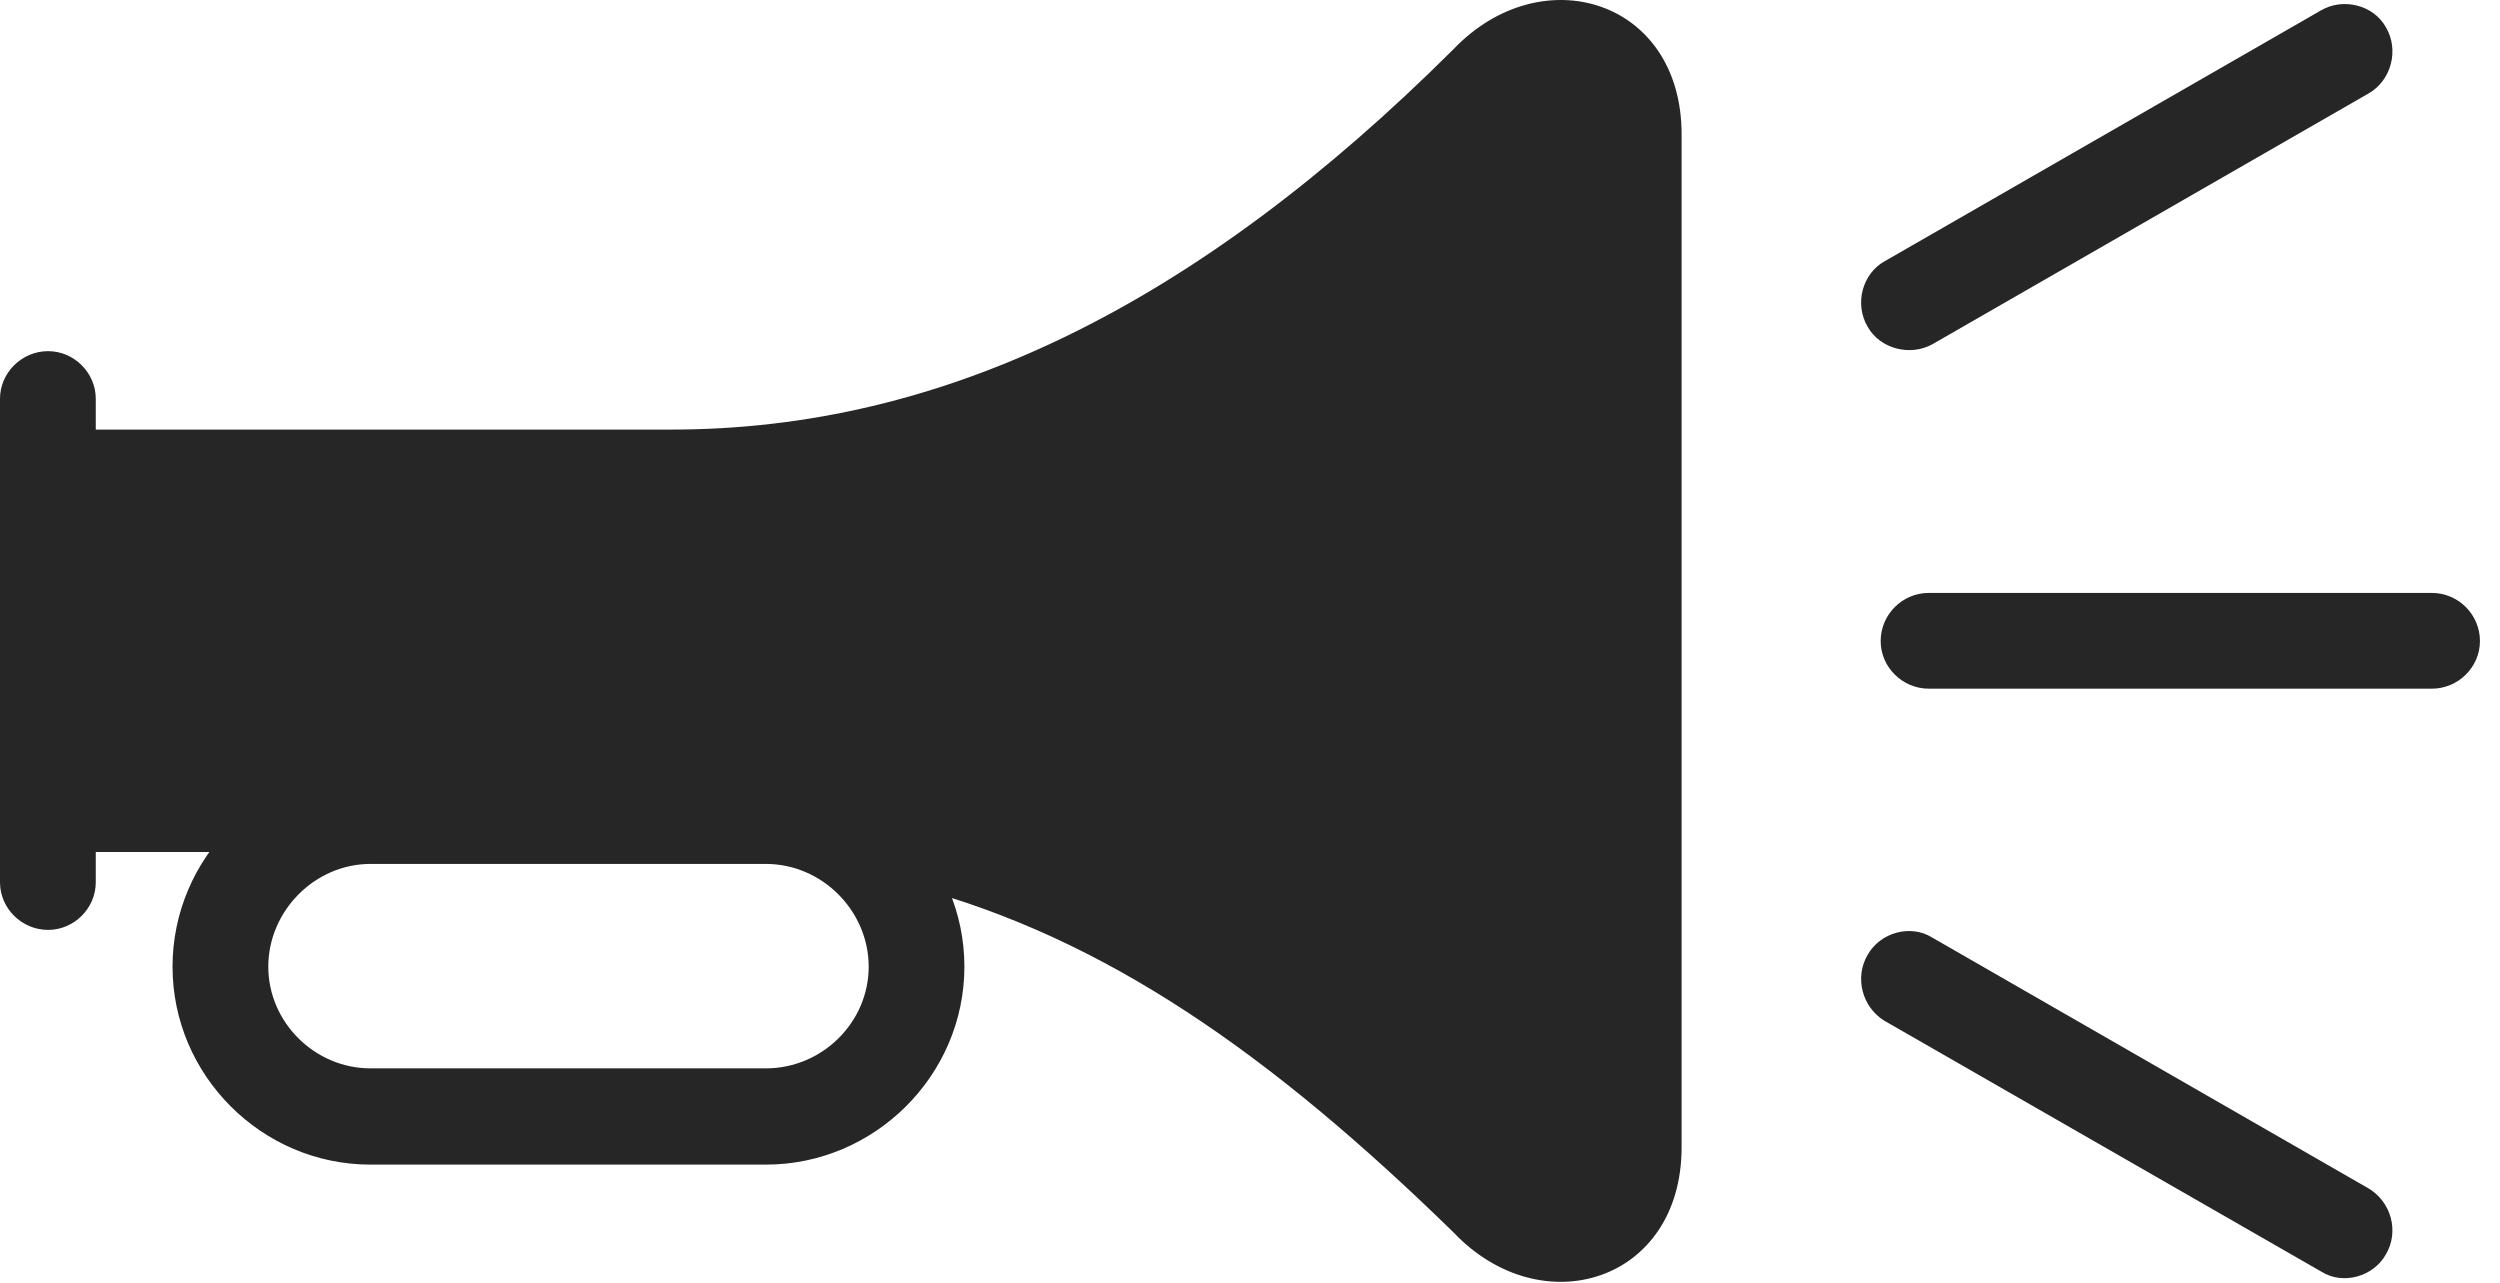 <?xml version="1.0" encoding="UTF-8"?>
<!--Generator: Apple Native CoreSVG 326-->
<!DOCTYPE svg
PUBLIC "-//W3C//DTD SVG 1.1//EN"
       "http://www.w3.org/Graphics/SVG/1.1/DTD/svg11.dtd">
<svg version="1.1" xmlns="http://www.w3.org/2000/svg" xmlns:xlink="http://www.w3.org/1999/xlink" viewBox="0 0 45.137 23.159">
 <g>
  <rect height="23.159" opacity="0" width="45.137" x="0" y="0"/>
  <path d="M33.721 5.901C33.945 6.301 34.492 6.438 34.893 6.213L42.773 1.682C43.174 1.447 43.32 0.901 43.076 0.49C42.852 0.09 42.305-0.047 41.904 0.188L34.023 4.719C33.623 4.944 33.477 5.49 33.721 5.901ZM33.955 11.574C33.955 12.043 34.346 12.434 34.824 12.434L43.906 12.434C44.385 12.434 44.775 12.043 44.775 11.574C44.775 11.096 44.385 10.705 43.906 10.705L34.824 10.705C34.346 10.705 33.955 11.096 33.955 11.574ZM33.721 17.238C33.477 17.649 33.623 18.186 34.023 18.43L41.914 22.961C42.305 23.205 42.852 23.049 43.076 22.649C43.32 22.238 43.174 21.701 42.764 21.457L34.883 16.926C34.492 16.682 33.945 16.838 33.721 17.238Z" fill="black" fill-opacity="0.85"/>
  <path d="M0.869 15.383L12.119 15.383C13.516 15.383 15 15.588 16.484 16.008C19.961 16.936 22.949 19.035 26.24 22.248C27.832 23.928 30.361 23.147 30.361 20.715L30.361 2.424C30.361-0.008 27.832-0.779 26.24 0.891C21.611 5.5 17.041 7.756 12.119 7.756L0.869 7.756ZM0.869 16.789C1.338 16.789 1.729 16.399 1.729 15.93L1.729 7.199C1.729 6.731 1.338 6.34 0.869 6.34C0.391 6.34 0 6.731 0 7.199L0 15.93C0 16.399 0.391 16.789 0.869 16.789ZM3.115 17.453C3.115 19.416 4.727 21.027 6.689 21.027L13.828 21.027C15.791 21.027 17.412 19.416 17.412 17.453C17.412 15.49 15.791 13.869 13.828 13.869L6.689 13.869C4.727 13.869 3.115 15.49 3.115 17.453ZM4.844 17.453C4.844 16.447 5.684 15.598 6.689 15.598L13.828 15.598C14.844 15.598 15.684 16.447 15.684 17.453C15.684 18.459 14.844 19.289 13.828 19.289L6.689 19.289C5.684 19.289 4.844 18.459 4.844 17.453Z" fill="black" fill-opacity="0.85"/>
 </g>
</svg>
